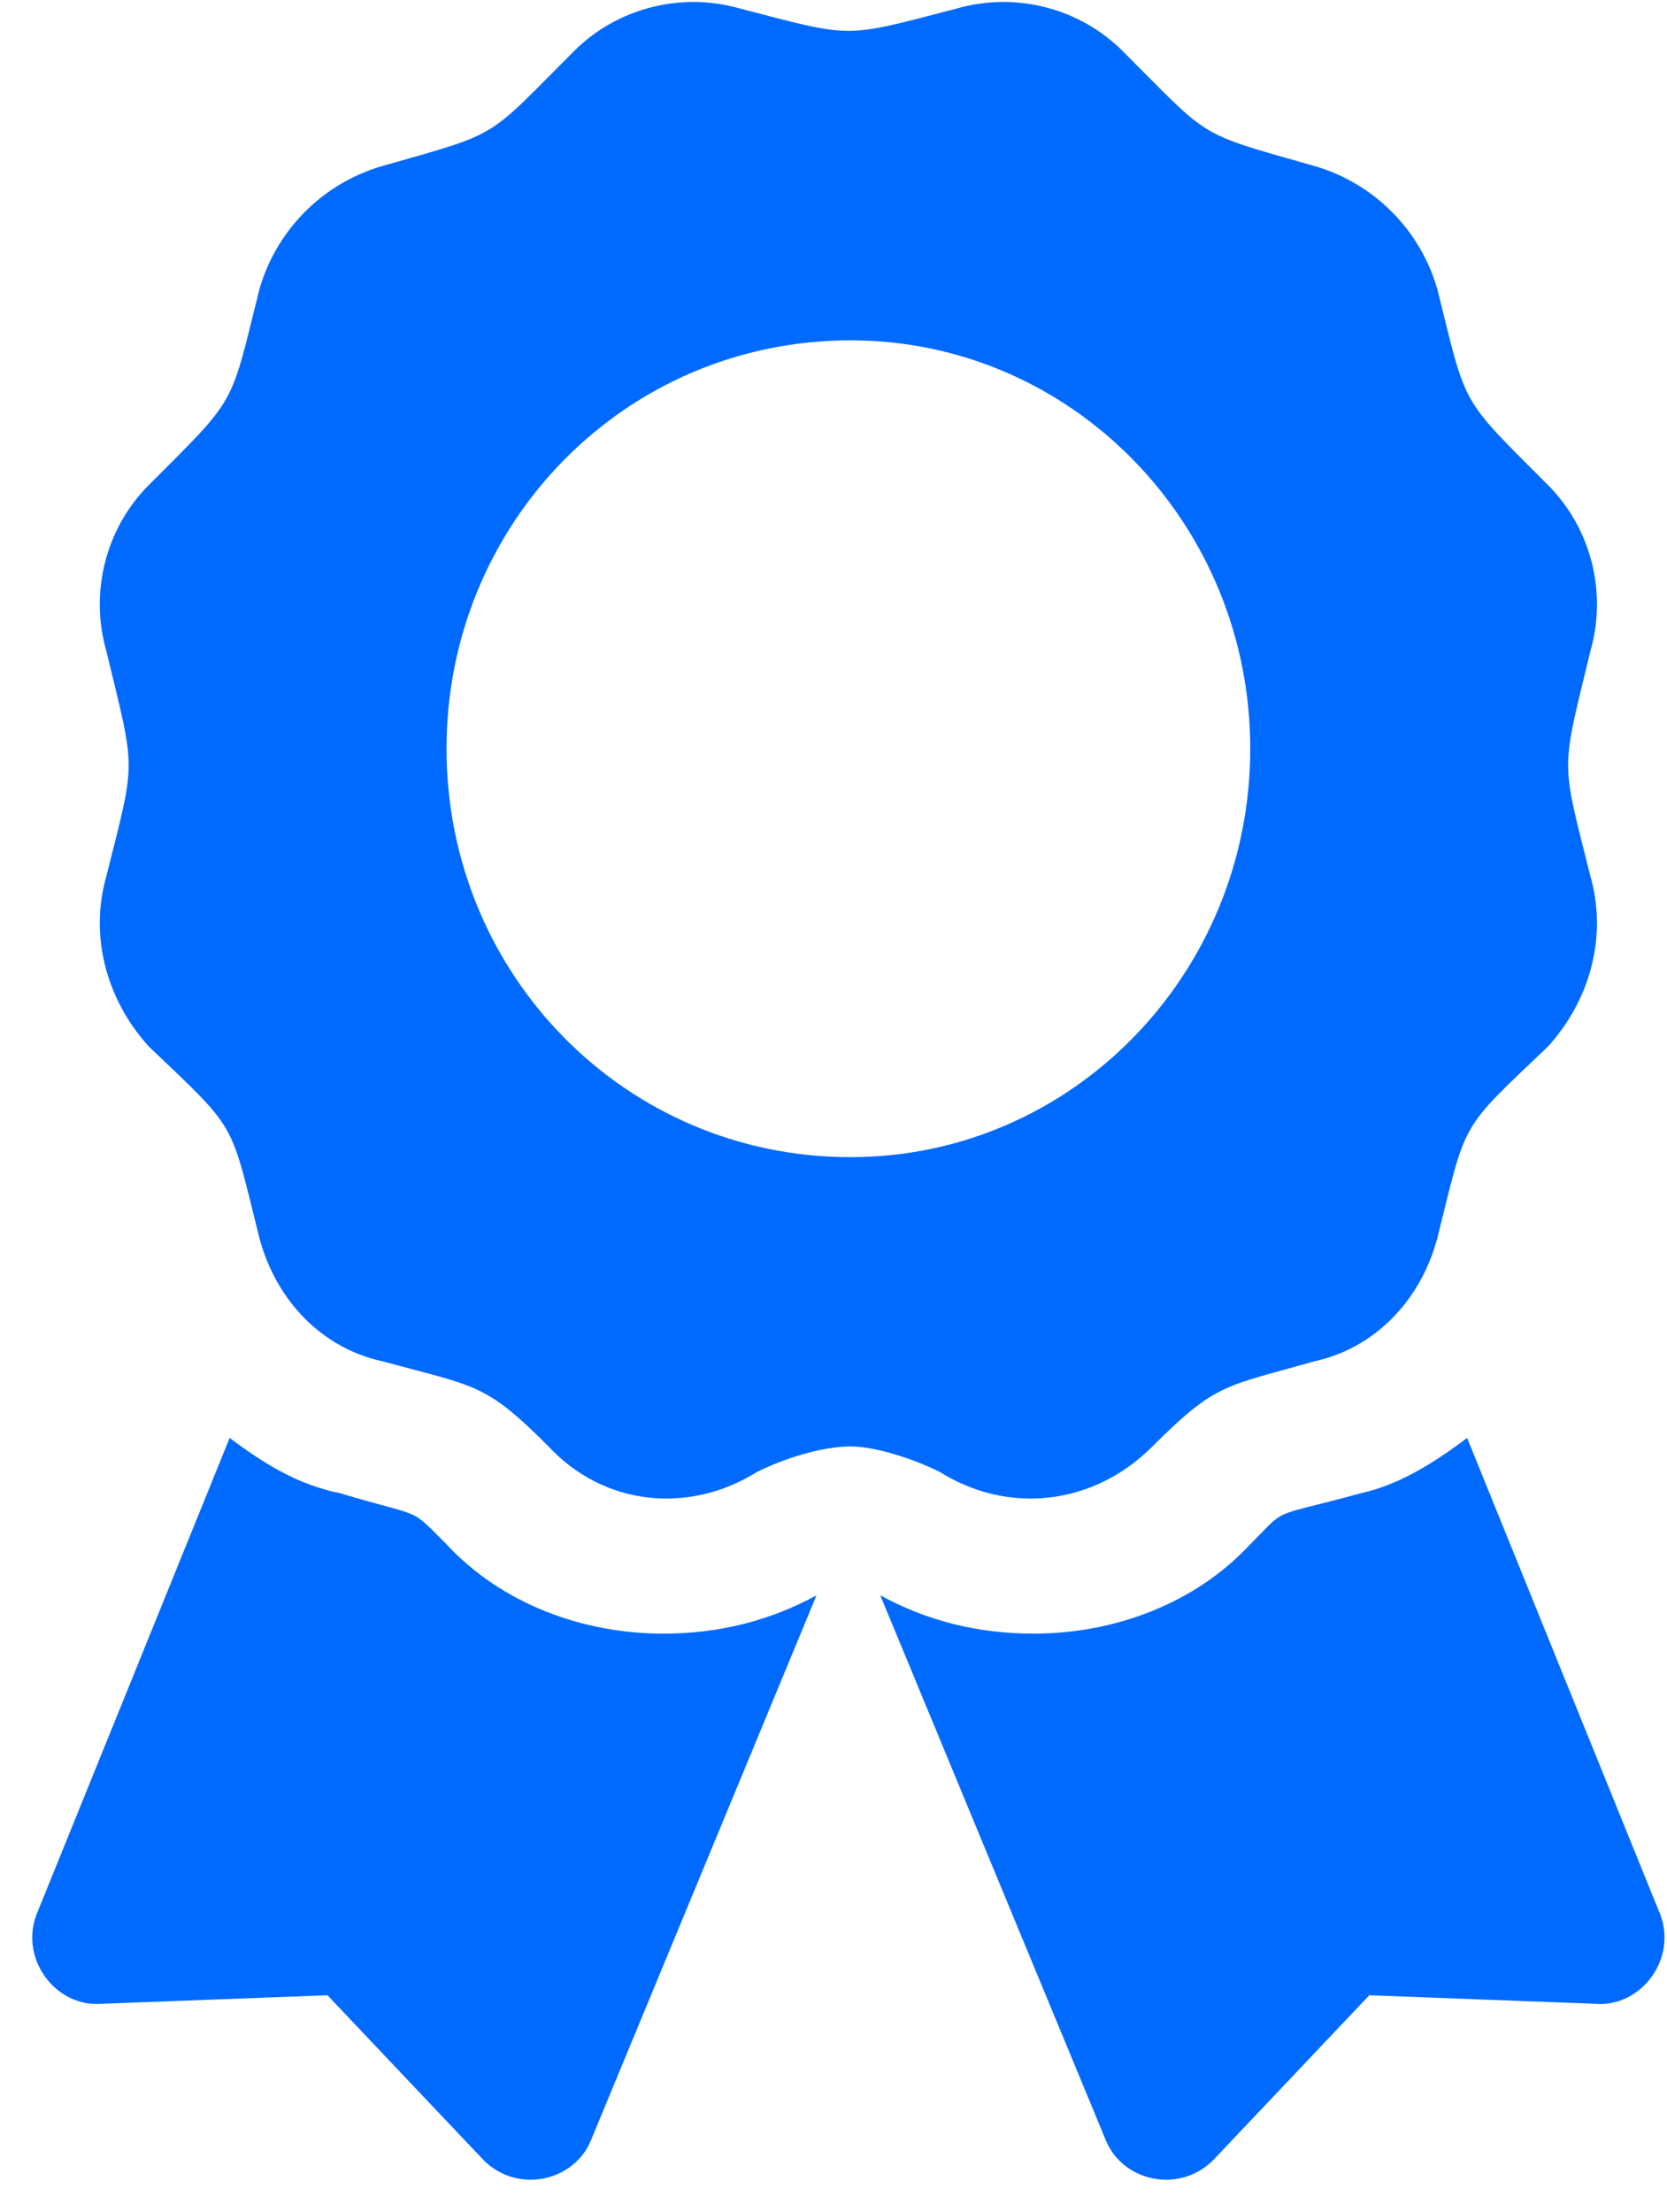 <svg width="49" height="65" viewBox="0 0 49 65" fill="none" xmlns="http://www.w3.org/2000/svg">
<path d="M13.125 45.375C12 44.25 12.5 44.625 10 43.875C8.75 43.625 7.75 43 6.75 42.25L1.125 56.125C0.5 57.5 1.625 59 3 58.875L9.625 58.625L14.125 63.375C15.125 64.5 16.875 64.125 17.375 62.875L24 46.875C22.625 47.625 21.125 48 19.5 48C17.125 48 14.75 47.125 13.125 45.375ZM48.75 56.125L43.125 42.25C42.125 43 41.125 43.625 40 43.875C37.25 44.625 37.875 44.25 36.75 45.375C35.125 47.125 32.75 48 30.375 48C28.75 48 27.25 47.625 25.875 46.875L32.5 62.875C33 64.125 34.75 64.5 35.75 63.375L40.25 58.625L46.875 58.875C48.25 59 49.375 57.5 48.75 56.125ZM33.875 42.5C35.75 40.625 36 40.75 38.625 40C40.375 39.625 41.75 38.25 42.25 36.375C43.125 32.875 42.875 33.25 45.5 30.75C46.75 29.375 47.25 27.5 46.75 25.75C45.875 22.25 45.875 22.75 46.75 19.125C47.25 17.375 46.75 15.5 45.5 14.25C42.875 11.625 43.125 12 42.25 8.5C41.75 6.75 40.375 5.375 38.625 4.875C35.125 3.875 35.625 4.125 33 1.5C31.75 0.25 29.875 -0.25 28.125 0.25C24.75 1.125 25.125 1.125 21.75 0.25C20 -0.25 18.125 0.25 16.875 1.5C14.25 4.125 14.75 3.875 11.25 4.875C9.5 5.375 8.125 6.75 7.625 8.5C6.75 12 7 11.625 4.375 14.25C3.125 15.5 2.625 17.375 3.125 19.125C4 22.75 4 22.25 3.125 25.75C2.625 27.5 3.125 29.375 4.375 30.75C7 33.25 6.75 32.875 7.625 36.375C8.125 38.25 9.5 39.625 11.25 40C14 40.75 14.25 40.625 16.125 42.5C17.75 44.25 20.25 44.5 22.25 43.25C23 42.875 24.125 42.5 25 42.5C25.75 42.5 26.875 42.875 27.625 43.25C29.625 44.5 32.125 44.25 33.875 42.5ZM13.125 22C13.125 15.375 18.375 10 25 10C31.5 10 36.75 15.375 36.75 22C36.75 28.625 31.5 34 25 34C18.375 34 13.125 28.625 13.125 22Z" fill="#006AFF"/>
</svg>
